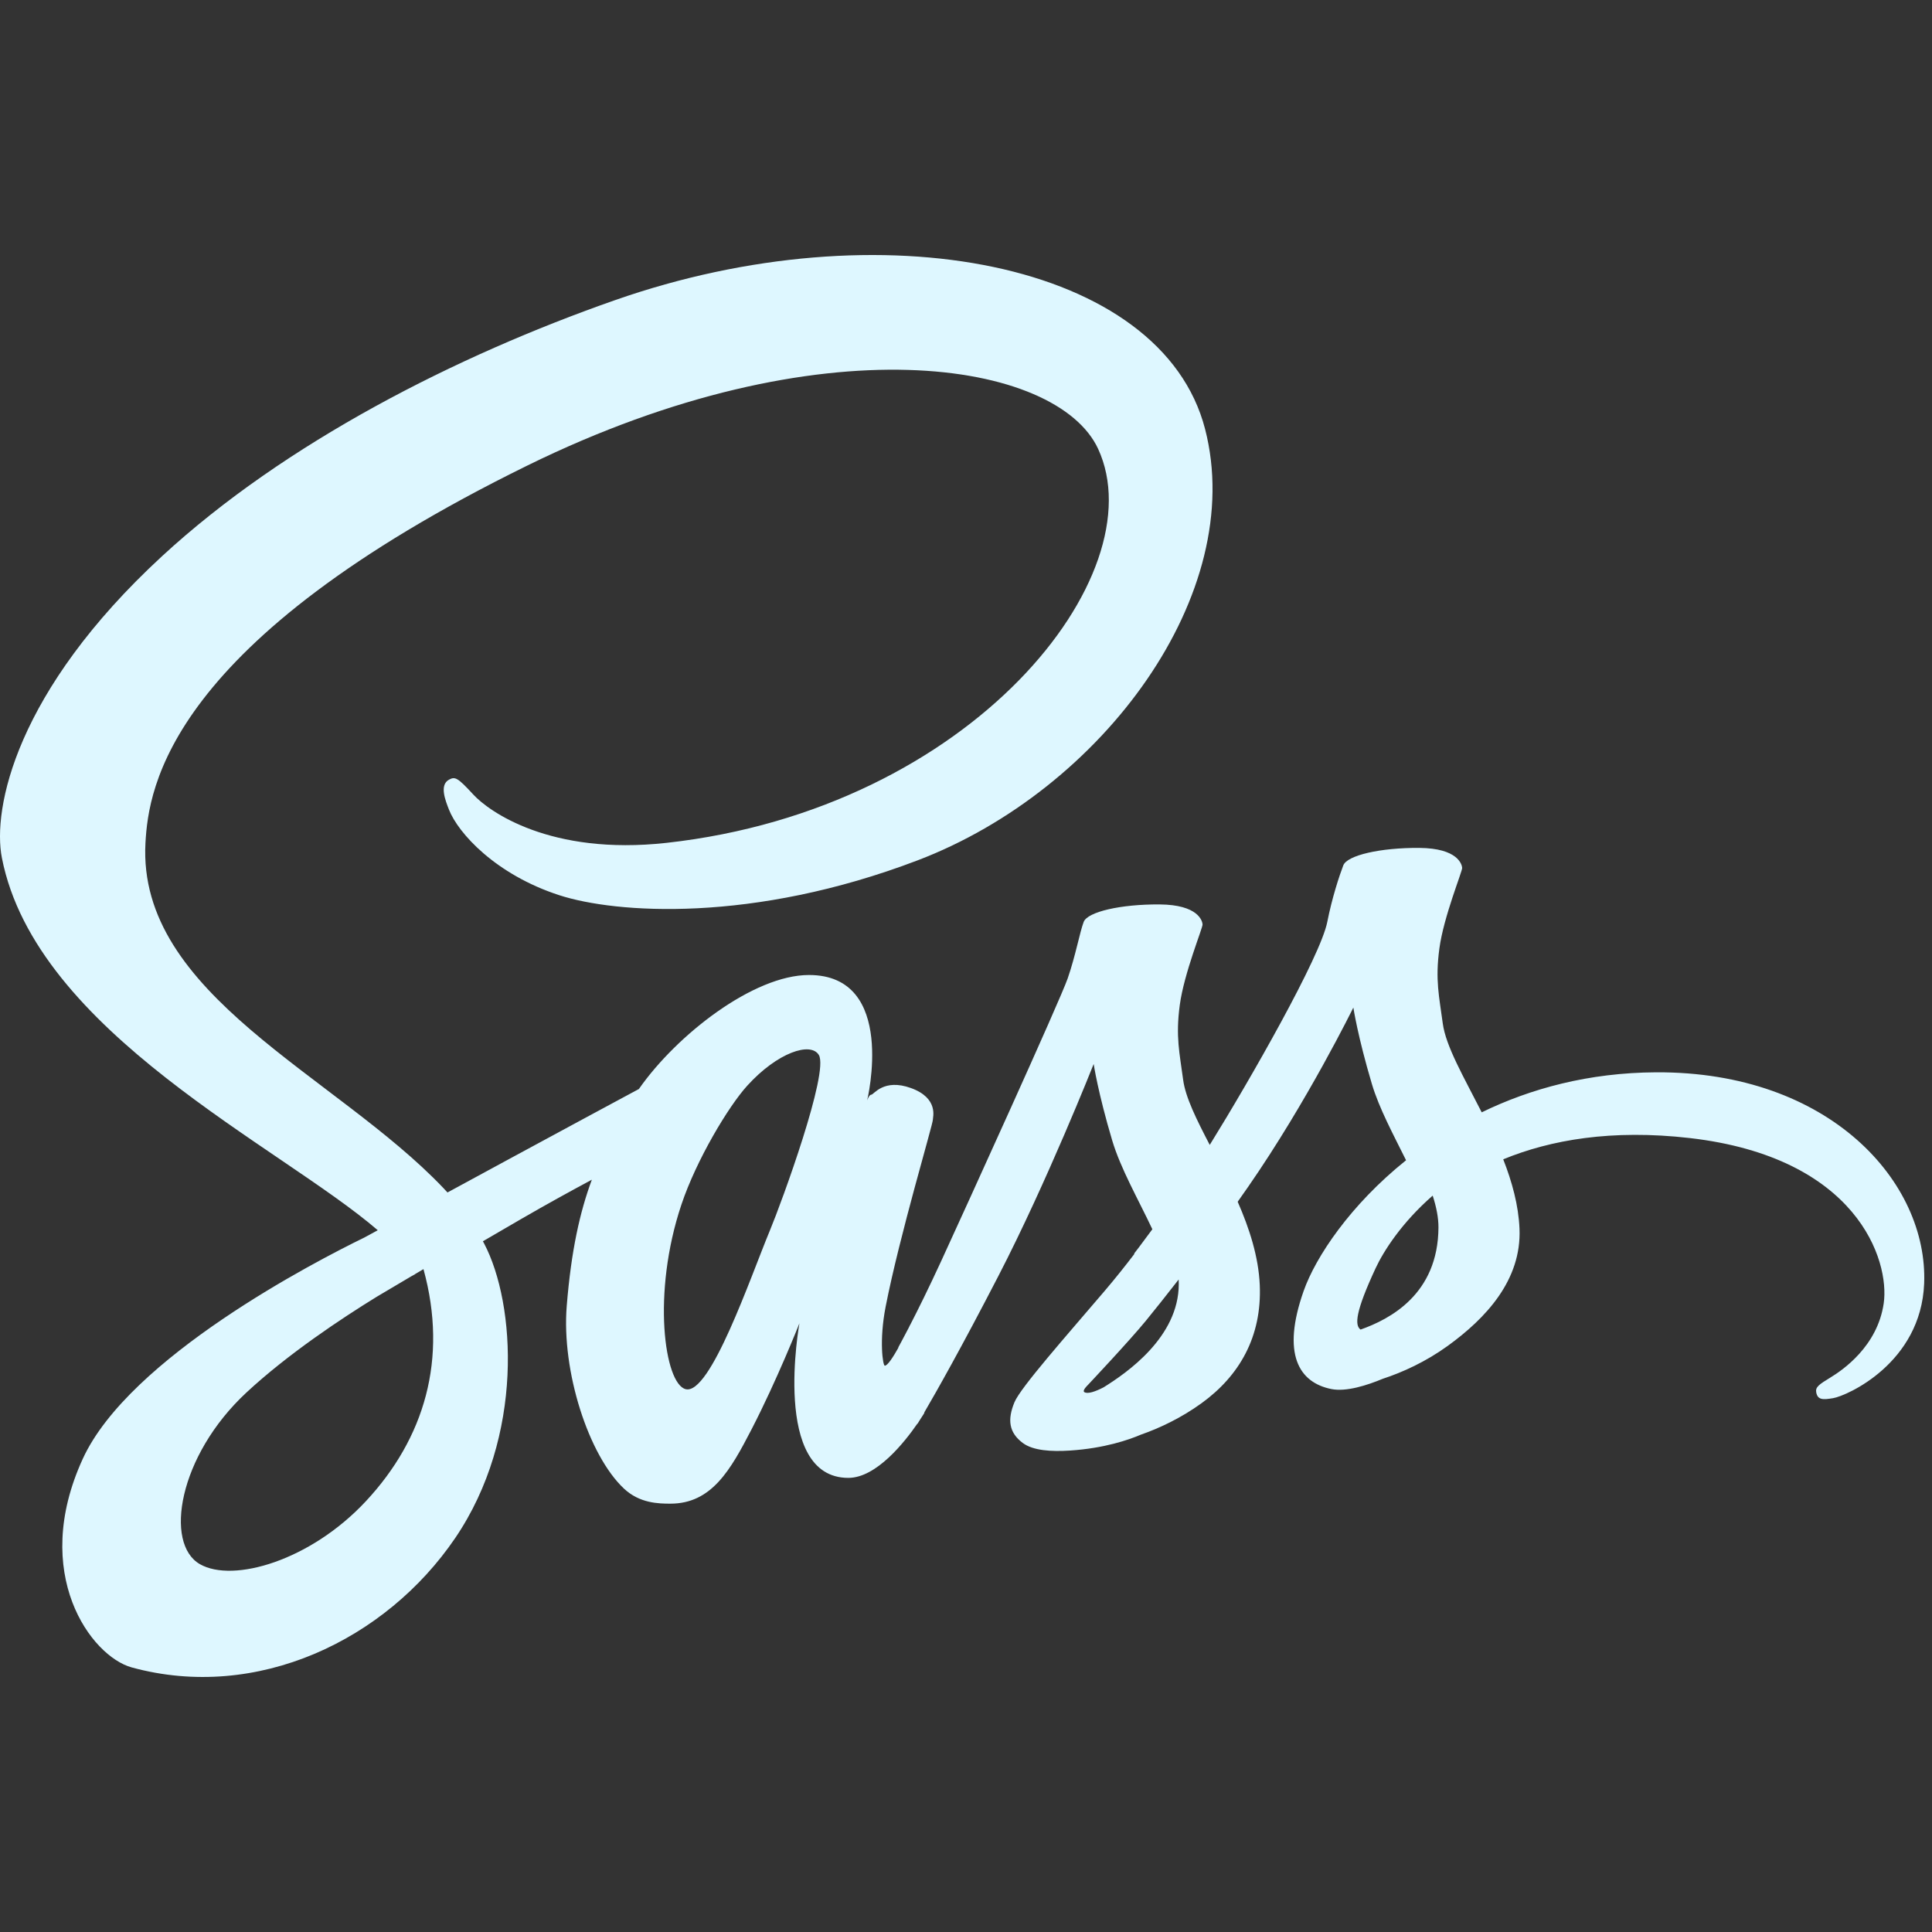 <svg width="250" height="250" viewBox="0 0 250 250" fill="none" xmlns="http://www.w3.org/2000/svg">
<rect x="0" y="0" width="250" height="250" fill="#333333" stroke="none"/>
<g id="Frame 1">
<path id="highlight" d="M214.29 138.757C205.586 138.801 198.048 140.86 191.733 143.934C189.424 139.387 187.081 135.387 186.691 132.413C186.232 128.943 185.7 126.868 186.255 122.734C186.81 118.6 189.237 112.742 189.203 112.301C189.169 111.861 188.66 109.757 183.641 109.718C178.621 109.685 174.326 110.672 173.822 111.978C173.319 113.283 172.351 116.223 171.751 119.292C170.874 123.777 161.729 139.783 156.54 148.151C154.842 144.882 153.399 142.003 153.099 139.727C152.641 136.257 152.109 134.182 152.663 130.048C153.218 125.914 155.646 120.056 155.612 119.615C155.578 119.175 155.068 117.071 150.049 117.032C145.029 116.999 140.734 117.986 140.23 119.292C139.727 120.597 139.184 123.649 138.159 126.606C137.129 129.557 124.98 156.252 121.793 163.175C120.169 166.701 118.76 169.535 117.764 171.466C117.759 171.46 117.759 171.454 117.759 171.454C117.759 171.454 117.696 171.583 117.595 171.8C116.74 173.446 116.236 174.355 116.236 174.355C116.236 174.355 116.242 174.367 116.253 174.389C115.574 175.6 114.85 176.721 114.493 176.721C114.244 176.721 113.741 173.502 114.601 169.083C116.412 159.822 120.752 145.384 120.713 144.882C120.69 144.626 121.522 142.109 117.877 140.793C114.335 139.515 113.073 141.646 112.75 141.652C112.439 141.658 112.207 142.405 112.207 142.405C112.207 142.405 116.151 126.165 104.681 126.165C97.505 126.165 87.568 133.903 82.673 140.916C79.583 142.578 72.968 146.137 65.956 149.937C63.263 151.398 60.512 152.888 57.904 154.305C57.728 154.11 57.547 153.92 57.366 153.725C43.45 139.091 17.736 128.742 18.823 109.066C19.219 101.914 21.743 83.079 68.243 60.239C106.333 41.528 136.829 46.677 142.098 58.086C149.624 74.393 125.8 104.692 86.244 109.066C71.174 110.734 63.234 104.971 61.259 102.828C59.182 100.569 58.871 100.469 58.096 100.893C56.834 101.584 57.632 103.576 58.096 104.764C59.279 107.794 64.123 113.166 72.385 115.844C79.657 118.198 97.352 119.487 118.749 111.325C142.72 102.187 161.435 76.758 155.934 55.508C150.343 33.896 113.99 26.788 79.583 38.839C59.081 46.013 36.914 57.271 20.973 71.966C2.021 89.439 -1.001 104.653 0.244 111.007C4.669 133.59 36.241 148.296 48.883 159.192C48.261 159.532 47.672 159.85 47.14 160.14C40.802 163.231 16.734 175.65 10.713 188.766C3.883 203.645 11.8 214.323 17.04 215.762C33.276 220.214 49.936 212.203 58.894 199.036C67.846 185.876 66.754 168.732 62.646 160.91C62.595 160.815 62.538 160.721 62.487 160.62C64.123 159.666 65.792 158.695 67.445 157.736C70.67 155.867 73.839 154.126 76.584 152.654C75.045 156.804 73.918 161.786 73.336 168.977C72.645 177.424 76.159 188.342 80.754 192.637C82.78 194.529 85.214 194.573 86.753 194.573C92.101 194.573 94.54 190.188 97.228 185C100.521 178.64 103.447 171.231 103.447 171.231C103.447 171.231 99.78 191.237 109.774 191.237C113.418 191.237 117.08 186.579 118.715 184.208C118.721 184.236 118.721 184.247 118.721 184.247C118.721 184.247 118.817 184.091 119.004 183.784C119.383 183.215 119.598 182.852 119.598 182.852C119.598 182.852 119.603 182.813 119.615 182.746C121.08 180.241 124.329 174.528 129.195 165.106C135.488 152.933 141.521 137.68 141.521 137.68C141.521 137.68 142.081 141.407 143.92 147.577C145.001 151.203 147.299 155.214 149.115 159.064C147.655 161.061 146.761 162.205 146.761 162.205C146.761 162.205 146.767 162.227 146.784 162.266C145.618 163.795 144.311 165.44 142.941 167.047C137.973 172.877 132.059 179.538 131.267 181.457C130.333 183.722 130.554 185.385 132.359 186.729C133.677 187.706 136.02 187.862 138.471 187.7C142.935 187.404 146.071 186.311 147.621 185.647C150.038 184.805 152.85 183.483 155.487 181.569C160.36 178.038 163.297 172.989 163.014 166.294C162.855 162.606 161.667 158.952 160.156 155.504C160.597 154.88 161.039 154.244 161.486 153.608C169.165 142.539 175.124 130.377 175.124 130.377C175.124 130.377 175.684 134.104 177.523 140.274C178.451 143.393 180.29 146.801 181.943 150.137C174.722 155.923 170.246 162.645 168.69 167.053C165.815 175.209 168.067 178.902 172.289 179.745C174.201 180.124 176.906 179.259 178.938 178.411C181.468 177.586 184.506 176.208 187.347 174.149C192.22 170.618 196.905 165.675 196.622 158.986C196.492 155.94 195.655 152.916 194.517 150.015C200.64 147.499 208.563 146.104 218.658 147.264C240.315 149.758 244.56 163.086 243.75 168.665C242.935 174.244 238.397 177.312 236.875 178.238C235.358 179.164 234.894 179.488 235.019 180.174C235.205 181.173 235.907 181.139 237.203 180.922C238.985 180.626 248.572 176.386 248.985 166.088C249.5 152.999 236.795 138.639 214.29 138.757ZM47.367 194.233C40.191 201.949 30.174 204.861 25.874 202.406C21.233 199.756 23.072 188.398 31.872 180.208C37.237 175.22 44.163 170.623 48.759 167.795C49.806 167.175 51.339 166.266 53.207 165.161C53.518 164.988 53.693 164.894 53.693 164.894L53.688 164.882C54.05 164.67 54.418 164.453 54.797 164.224C58.005 175.878 54.899 186.138 47.367 194.233ZM99.627 159.214C97.132 165.217 91.903 180.581 88.717 179.756C85.983 179.047 84.32 167.371 88.173 155.878C90.109 150.093 94.251 143.181 96.685 140.497C100.601 136.179 104.913 134.768 105.96 136.519C107.29 138.751 101.195 155.449 99.627 159.214ZM142.8 179.522C141.741 180.068 140.768 180.409 140.321 180.146C139.987 179.951 140.757 179.231 140.757 179.231C140.757 179.231 146.155 173.502 148.283 170.897C149.523 169.379 150.954 167.577 152.516 165.569C152.527 165.77 152.533 165.97 152.533 166.166C152.522 173.028 145.799 177.658 142.8 179.522ZM176.058 172.046C175.265 171.493 175.401 169.703 177.999 164.118C179.017 161.926 181.349 158.238 185.389 154.712C185.859 156.163 186.142 157.552 186.136 158.846C186.085 167.482 179.838 170.707 176.058 172.046Z" fill="#DEF7FF"/>
</g>
</svg>
